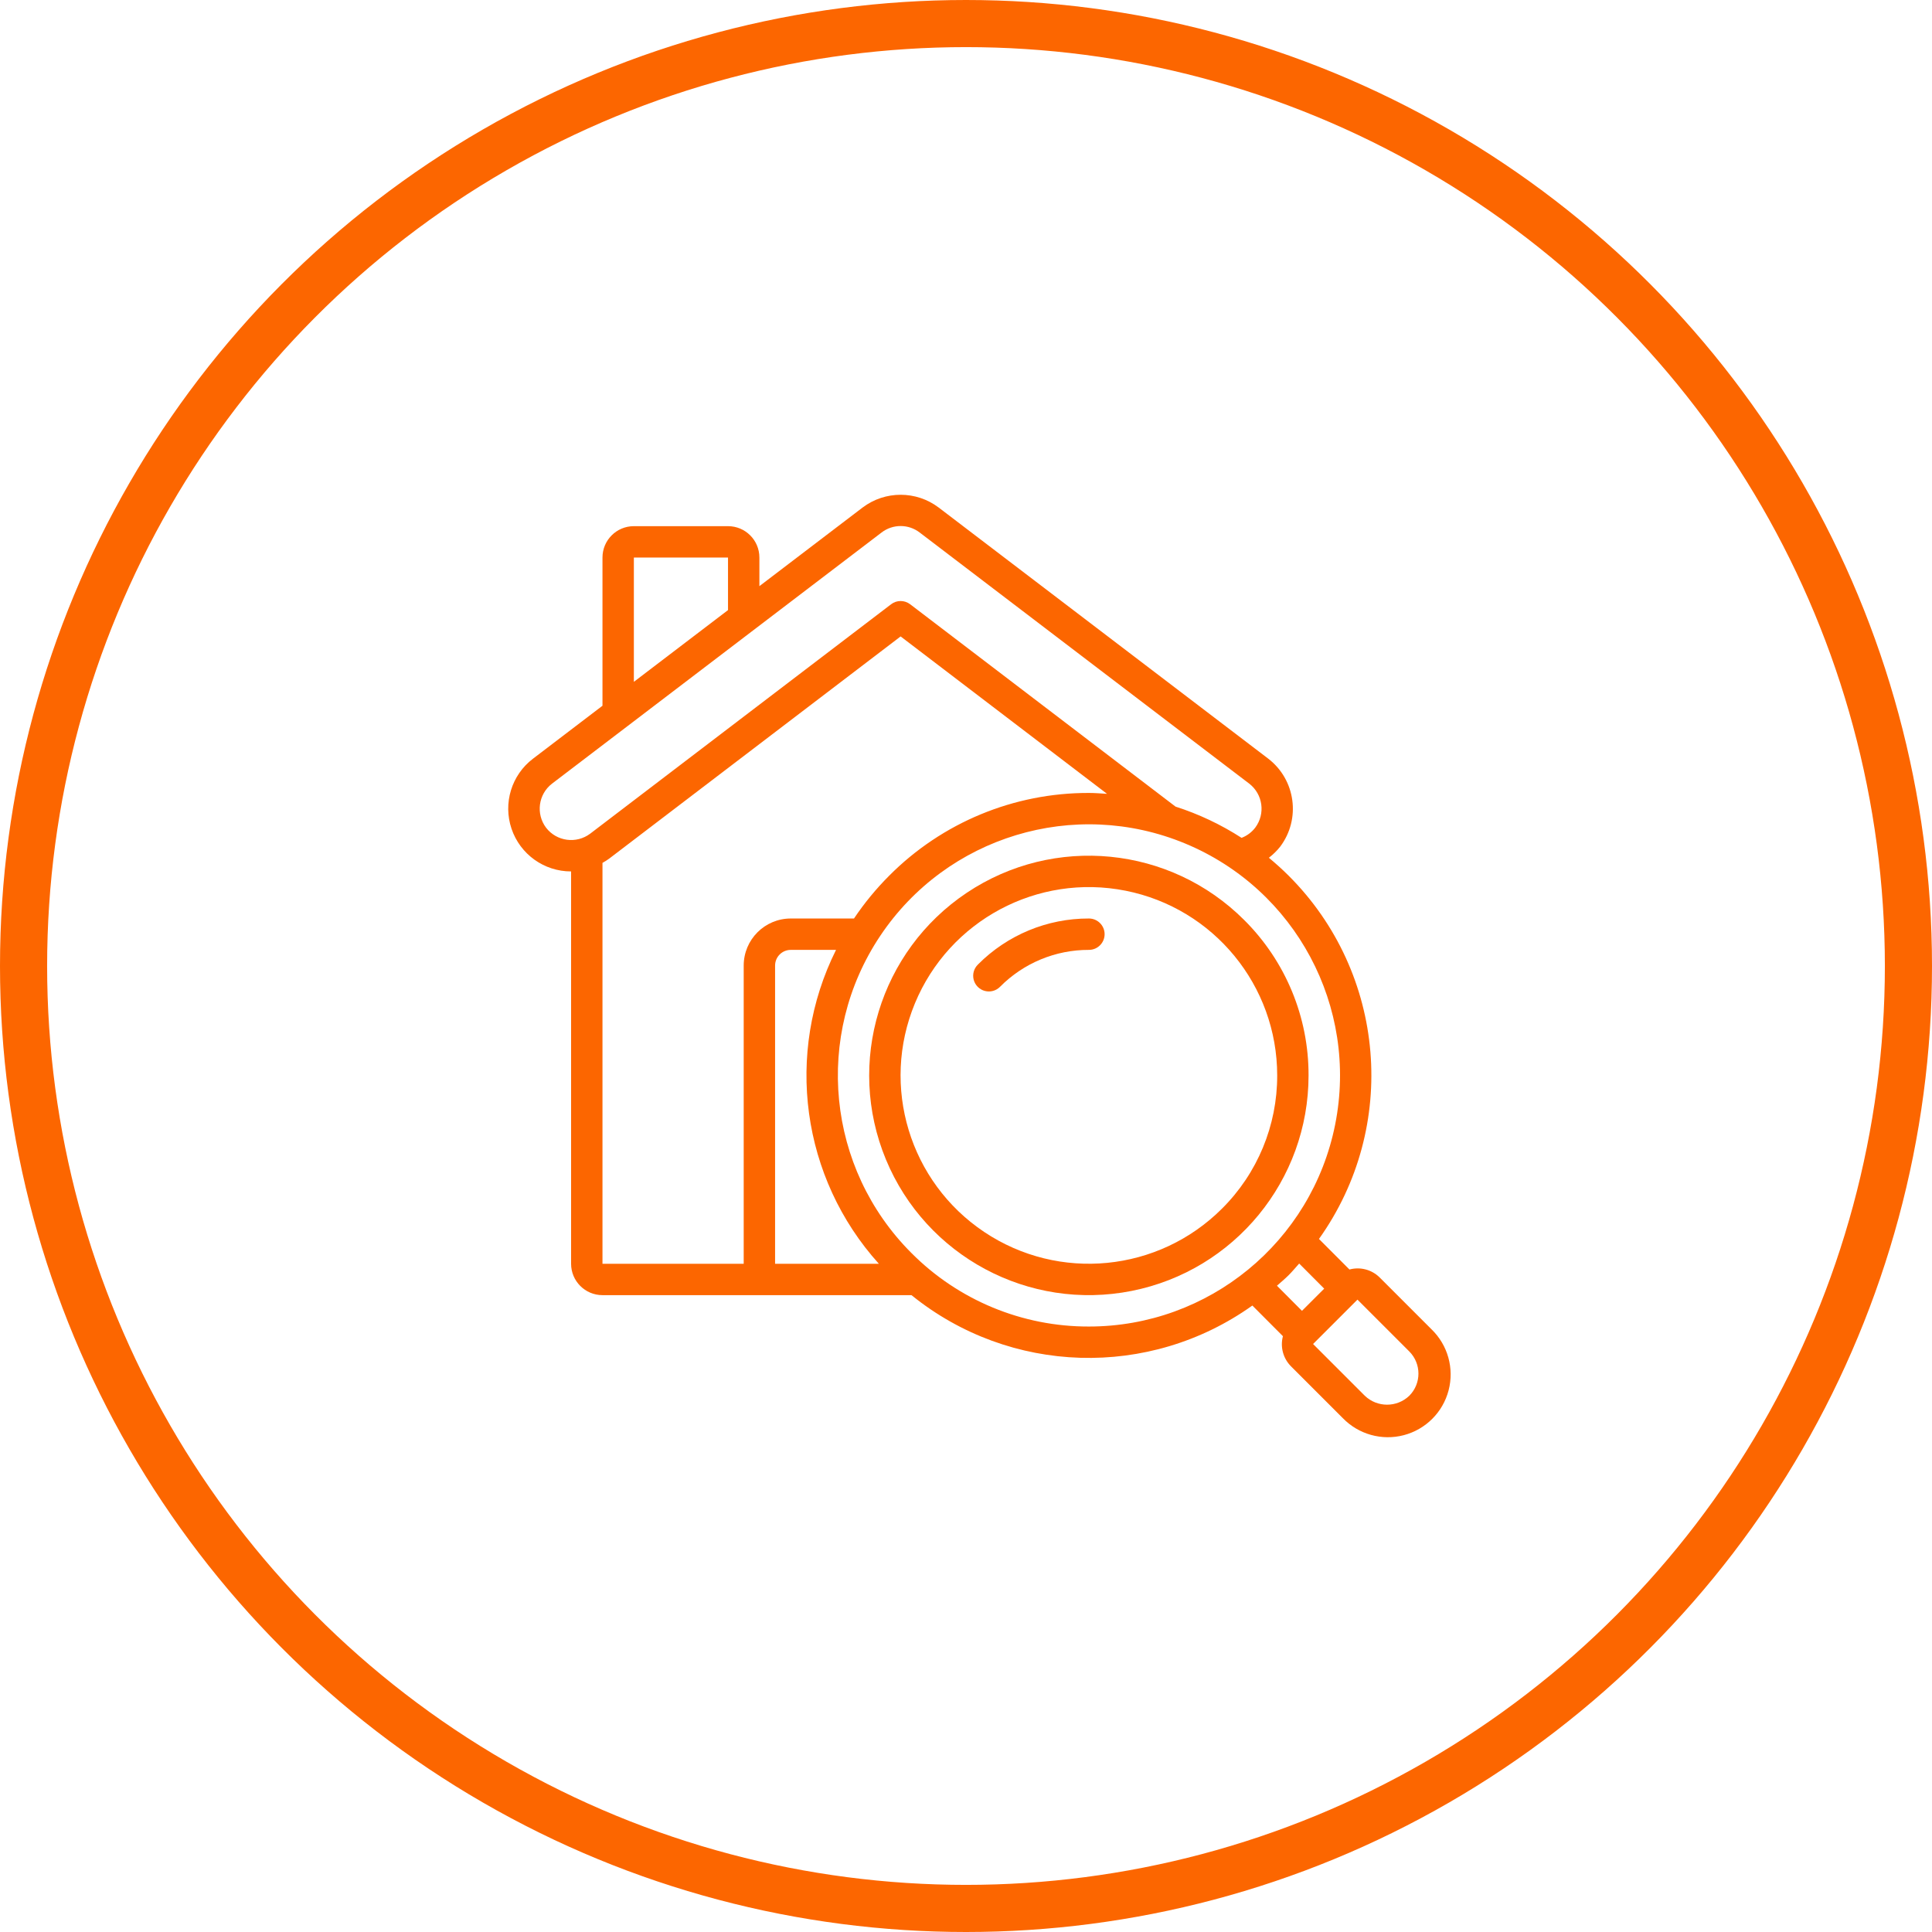 <svg width="82" height="82" viewBox="0 0 82 82" fill="none" xmlns="http://www.w3.org/2000/svg">
<circle cx="41" cy="41" r="40" stroke="#FC6600" stroke-width="2"/>
<path d="M52.809 39.05C49.664 35.904 44.734 35.419 41.036 37.89C37.337 40.362 35.899 45.102 37.601 49.212C39.303 53.322 43.671 55.658 48.034 54.79C52.397 53.922 55.539 50.093 55.539 45.645C55.547 43.17 54.563 40.795 52.809 39.05ZM51.867 51.296C49.17 53.993 44.945 54.409 41.775 52.29C38.605 50.171 37.373 46.108 38.832 42.585C40.291 39.062 44.036 37.061 47.775 37.805C51.515 38.549 54.208 41.831 54.208 45.645C54.213 47.766 53.37 49.801 51.867 51.296Z" fill="#FC6600"/>
<path fill-rule="evenodd" clip-rule="evenodd" d="M46.217 38.984C44.449 38.979 42.754 39.682 41.508 40.936C41.335 41.103 41.266 41.35 41.326 41.583C41.387 41.816 41.569 41.998 41.802 42.059C42.035 42.12 42.283 42.051 42.45 41.877C43.446 40.874 44.803 40.312 46.217 40.316C46.584 40.316 46.883 40.018 46.883 39.65C46.883 39.282 46.584 38.984 46.217 38.984Z" fill="#FC6600"/>
<path d="M58.559 54.221C58.222 53.887 57.733 53.757 57.275 53.882L55.981 52.585C59.378 47.821 58.833 41.301 54.694 37.167C54.428 36.901 54.144 36.646 53.855 36.406C54.033 36.27 54.194 36.112 54.334 35.936C55.218 34.762 54.992 33.095 53.827 32.199L39.841 21.542C38.885 20.819 37.566 20.819 36.61 21.542L32.231 24.878V23.664C32.231 22.928 31.635 22.332 30.899 22.332H26.903C26.167 22.332 25.571 22.928 25.571 23.664V29.954L22.622 32.201C21.711 32.893 21.344 34.09 21.711 35.175C22.077 36.259 23.095 36.988 24.239 36.986V53.638C24.239 54.373 24.835 54.97 25.571 54.97H38.686C42.862 58.351 48.78 58.532 53.154 55.411L54.451 56.712C54.33 57.168 54.46 57.654 54.792 57.989L56.99 60.187C57.659 60.879 58.649 61.157 59.581 60.913C60.512 60.669 61.24 59.942 61.483 59.01C61.727 58.079 61.45 57.088 60.757 56.419L58.559 54.221ZM26.903 23.664H30.899V25.894L26.903 28.939V23.664ZM23.178 35.132C22.735 34.544 22.847 33.709 23.43 33.26L37.416 22.602C37.893 22.235 38.558 22.235 39.035 22.602L53.021 33.26C53.602 33.708 53.716 34.539 53.277 35.127C53.127 35.323 52.926 35.473 52.696 35.561C51.824 34.998 50.882 34.552 49.893 34.235L38.629 25.646C38.39 25.464 38.06 25.464 37.822 25.646L25.05 35.383C24.462 35.825 23.628 35.714 23.178 35.132ZM25.571 36.623C25.669 36.569 25.765 36.509 25.855 36.443L38.225 27.012L46.986 33.693C46.73 33.677 46.475 33.655 46.217 33.655C43.036 33.647 39.983 34.911 37.74 37.167C37.184 37.723 36.684 38.331 36.246 38.984H33.563C32.459 38.984 31.565 39.879 31.565 40.982V53.638H25.571V36.623ZM32.897 40.982C32.897 40.614 33.195 40.316 33.563 40.316H35.484C33.293 44.708 34.014 49.993 37.301 53.638H32.897V40.982ZM38.682 53.18C35.088 49.585 34.533 43.95 37.358 39.723C40.183 35.496 45.6 33.853 50.297 35.799C54.993 37.745 57.661 42.738 56.669 47.725C55.677 52.711 51.301 56.302 46.217 56.302C43.389 56.31 40.676 55.186 38.682 53.18ZM54.694 54.123C54.852 53.964 54.993 53.794 55.141 53.628L56.203 54.694L55.26 55.636L54.198 54.57C54.364 54.423 54.535 54.281 54.694 54.123ZM59.813 59.242C59.286 59.745 58.456 59.745 57.929 59.242L55.731 57.044L57.615 55.16L59.813 57.358C60.333 57.879 60.333 58.722 59.813 59.242Z" fill="#FC6600"/>
</svg>
